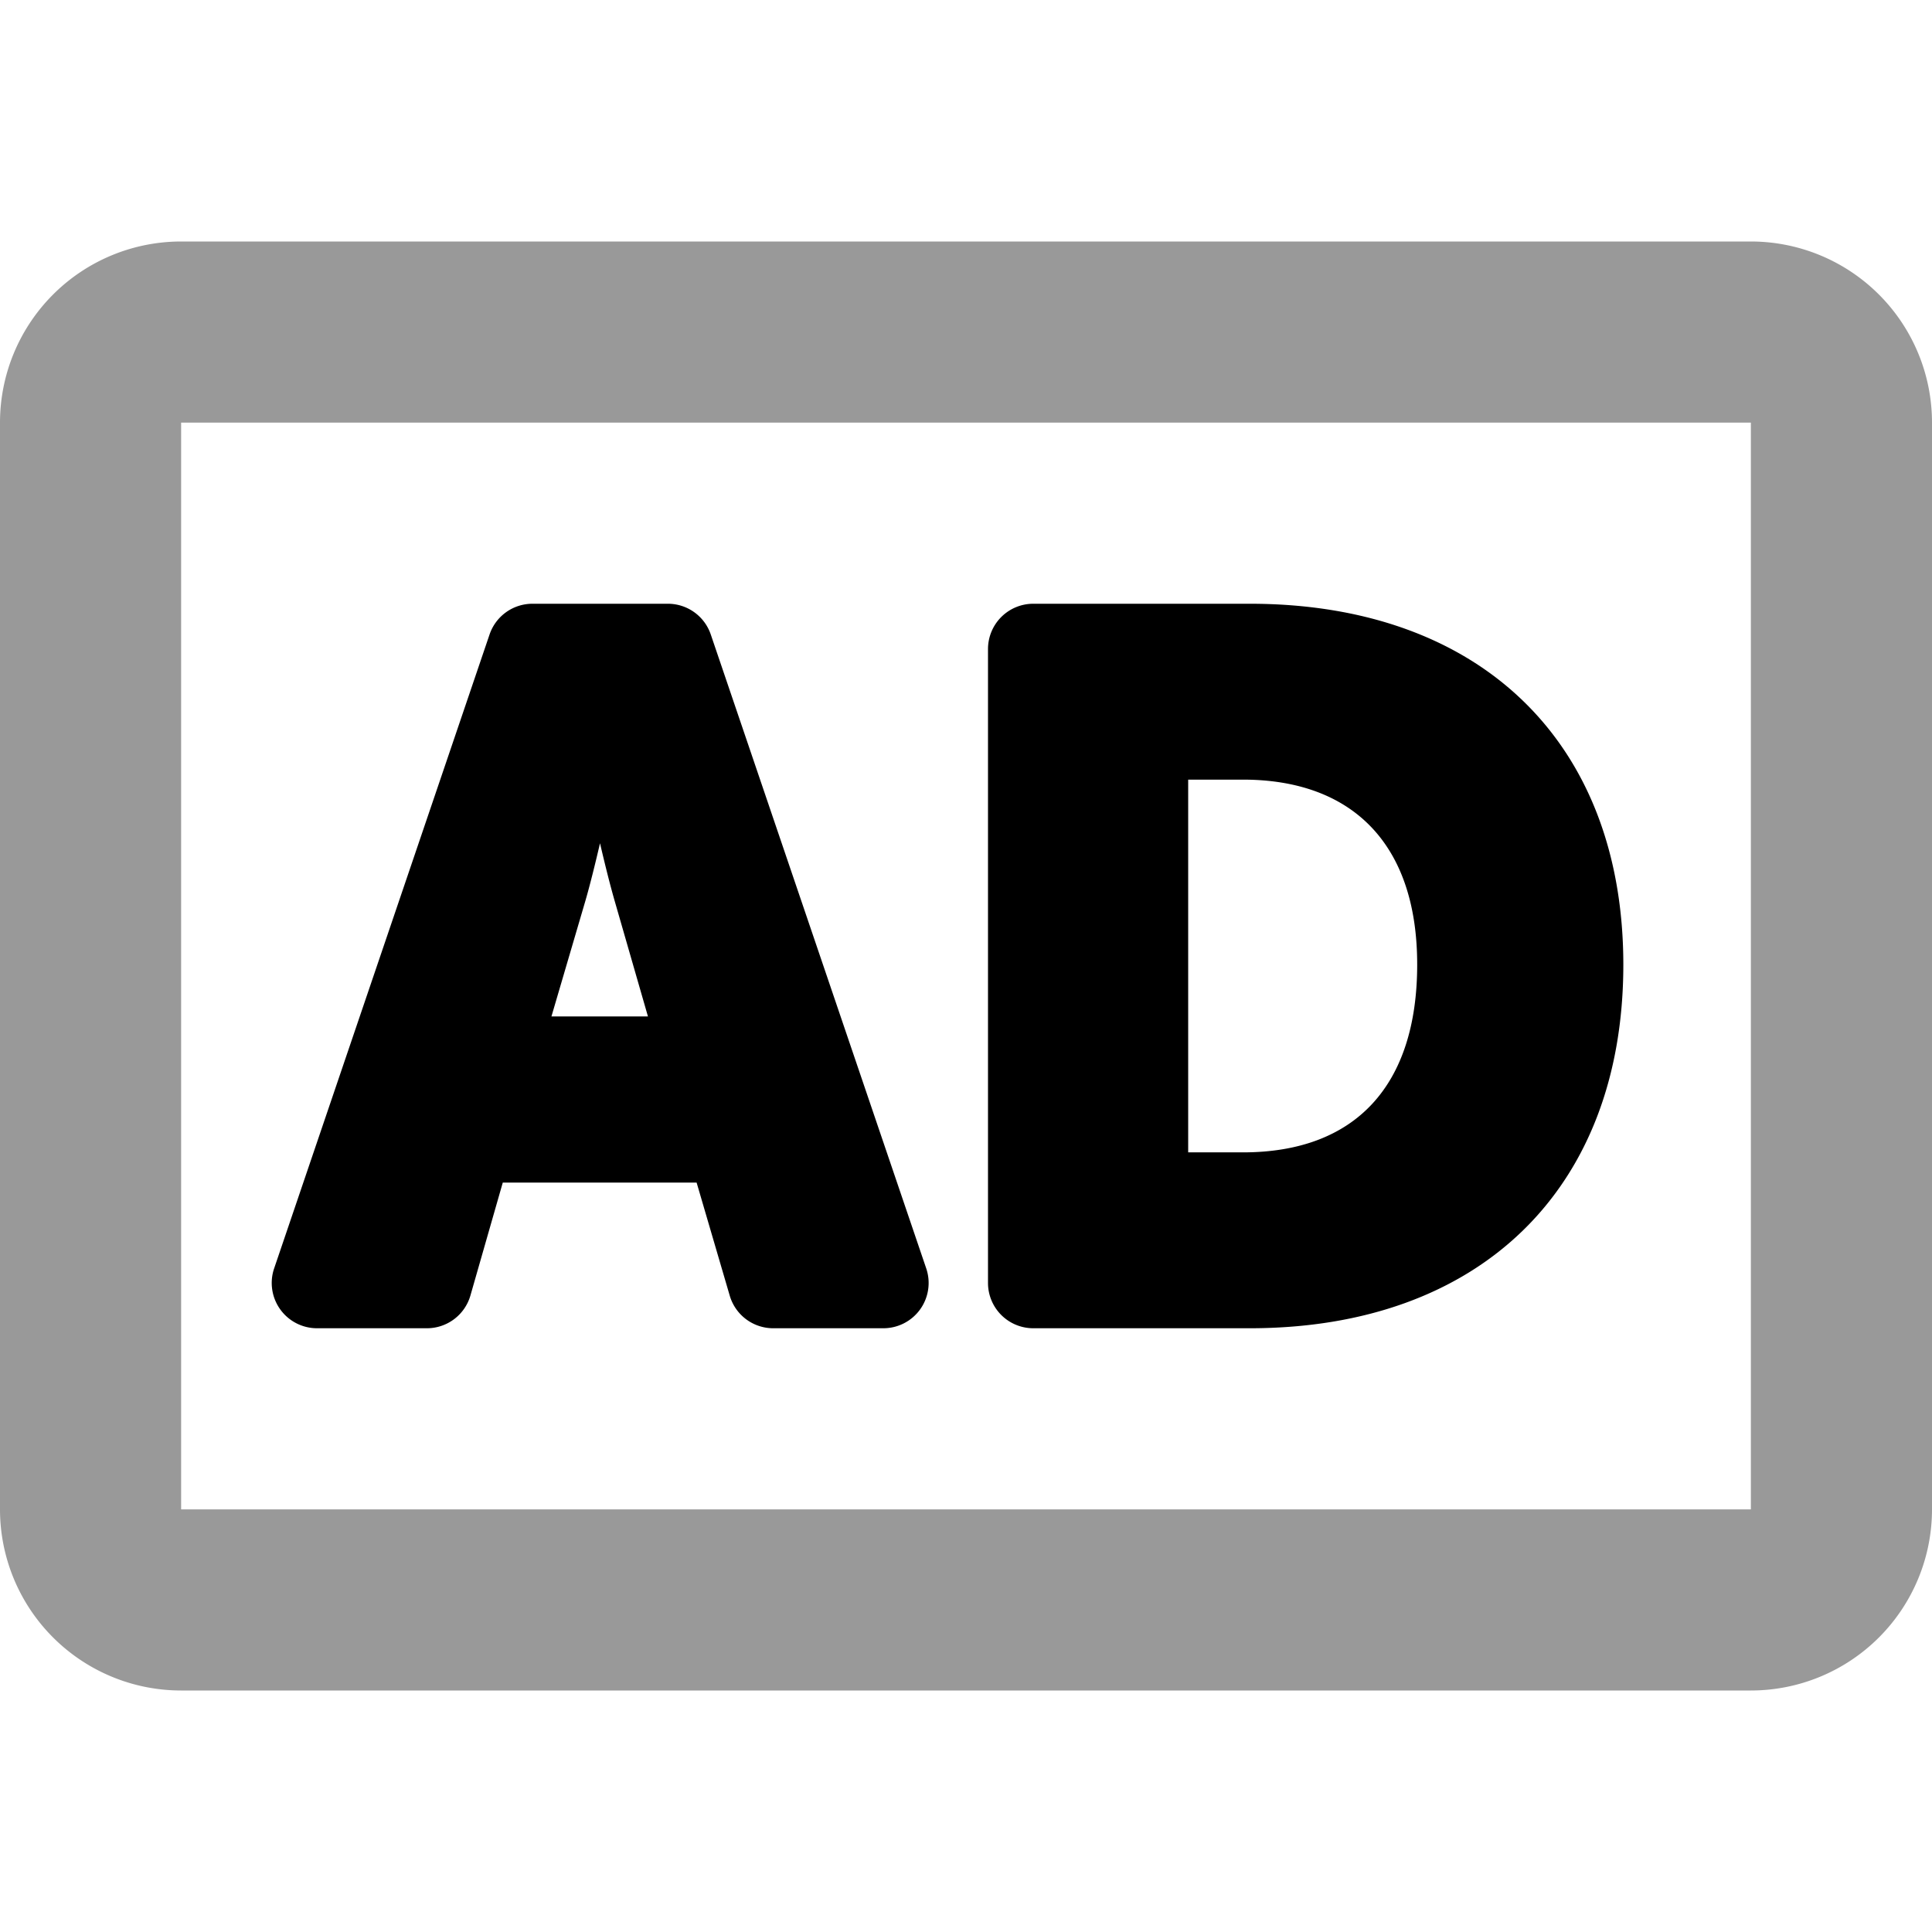 <svg xmlns="http://www.w3.org/2000/svg" viewBox="0 0 512 512"><defs><style>.fa-secondary{opacity:.4}</style></defs><path d="M464 112v288H48V112h416m0-48H48a48 48 0 0 0-48 48v288a48 48 0 0 0 48 48h416a48 48 0 0 0 48-48V112a48 48 0 0 0-48-48z" class="fa-secondary"/><path d="M188.36 168.14A12 12 0 0 0 177 160h-35.89a12 12 0 0 0-11.37 8.14l-57.09 168A12 12 0 0 0 84 352h29.13a12 12 0 0 0 11.54-8.69l8.57-29.91h51.37l8.79 30a12 12 0 0 0 11.53 8.6h29.17a12 12 0 0 0 11.36-15.86zm-42.22 101.22l9-30.65c1.28-4.42 2.65-10 3.87-15.24 1.22 5.25 2.6 10.82 3.87 15.24l8.83 30.65zM331.2 160h-57.37a12 12 0 0 0-12 12v168a12 12 0 0 0 12 12h57.37c61 0 99-36.93 99-96.39-.04-58.97-37.96-95.61-99-95.61zm-1.8 145.39h-14.52v-98.78h14.52c28.68 0 46.17 16.77 46.17 49 0 32.1-16.4 49.78-46.17 49.78z" class="fa-primary"/></svg>
